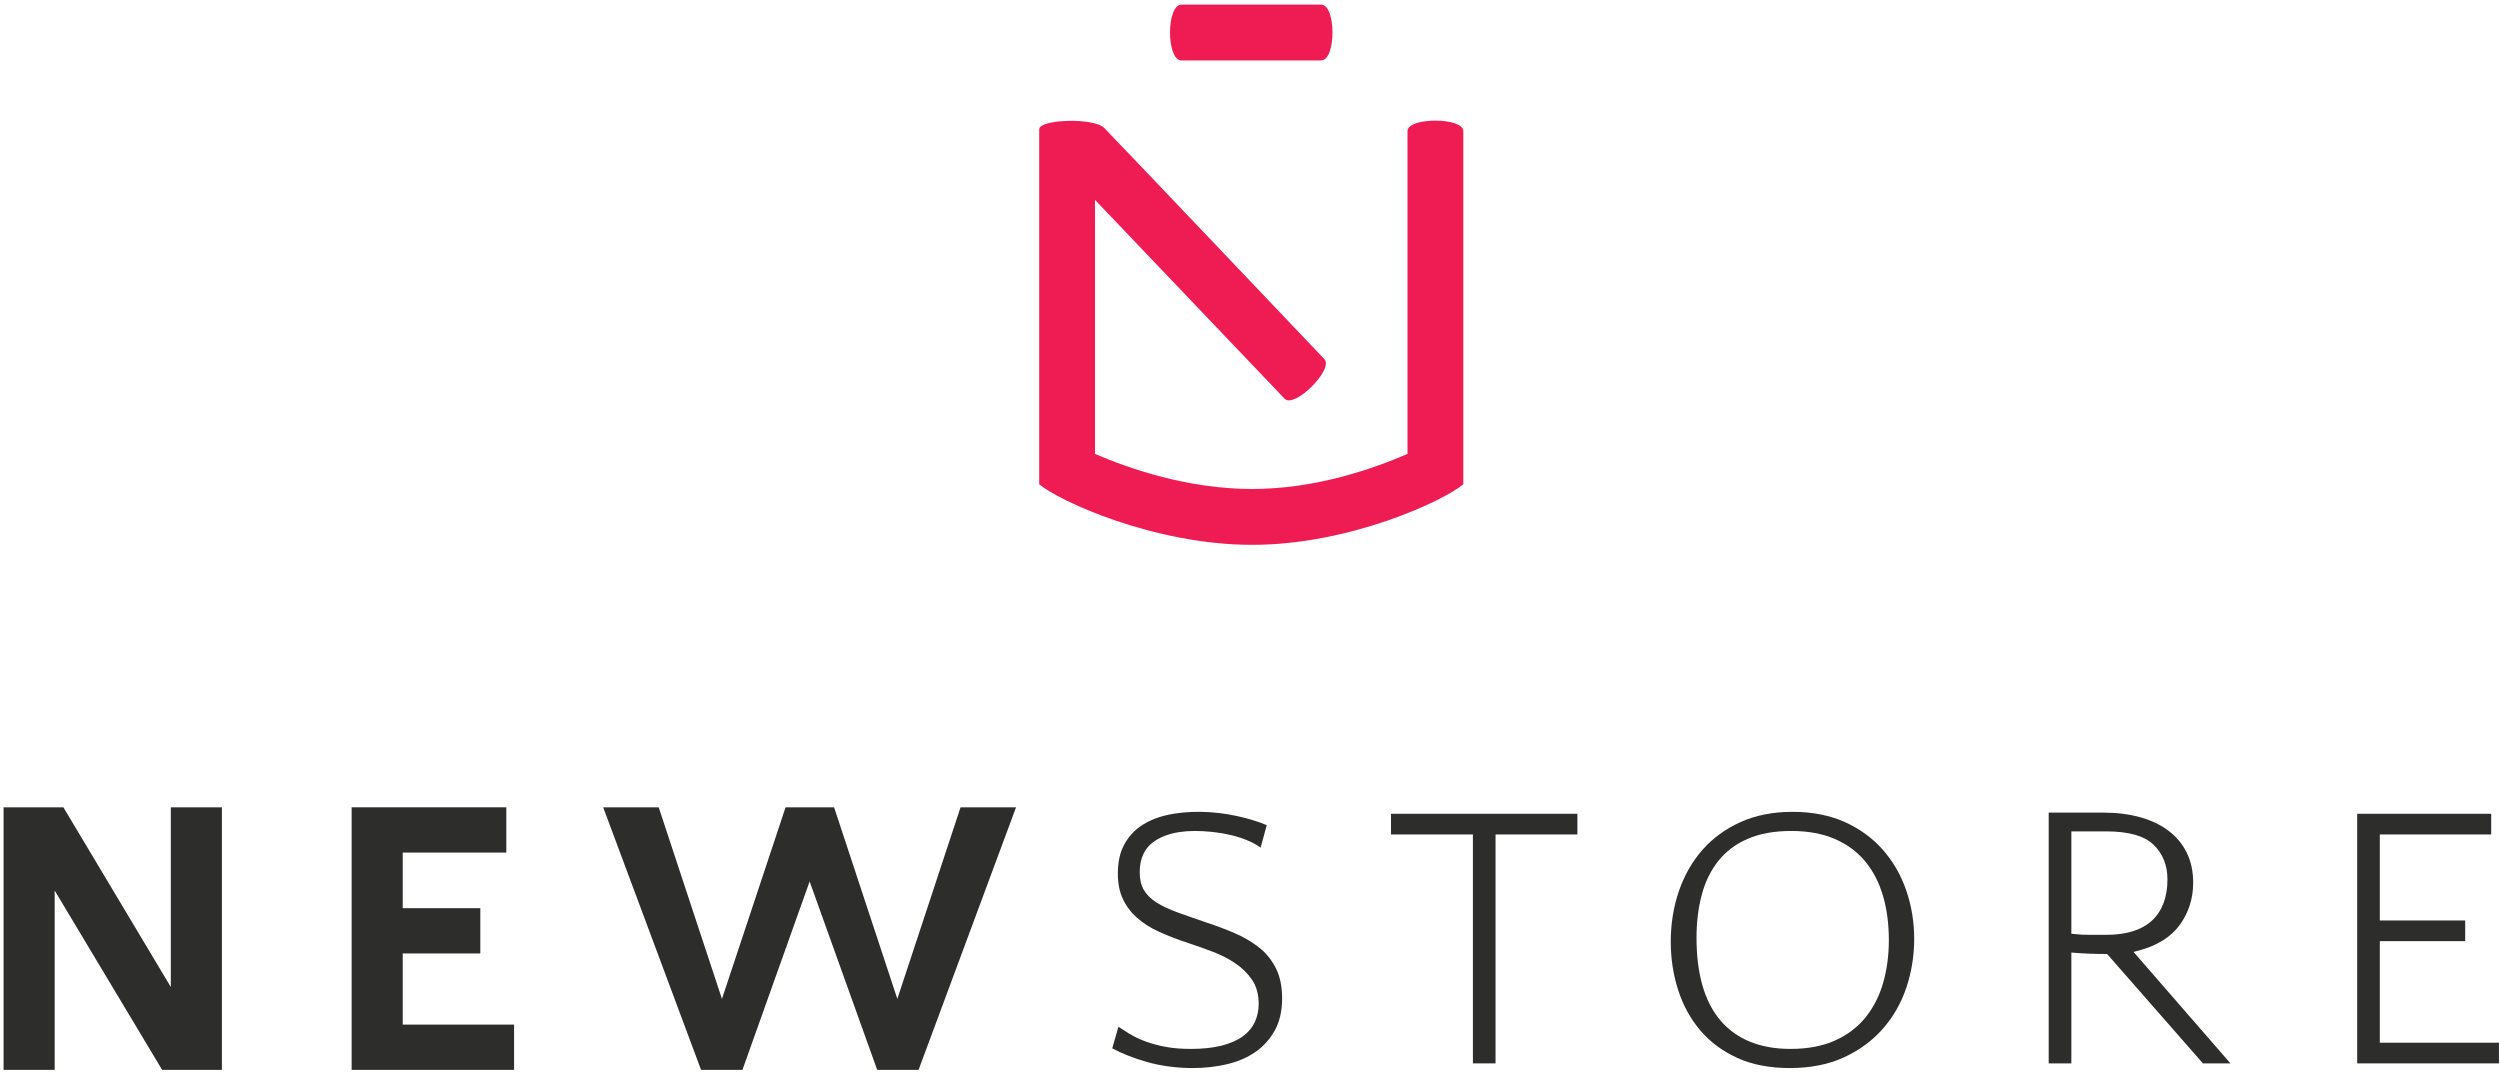 <?xml version="1.0" encoding="UTF-8" standalone="no"?>
<svg width="150px" height="65px" viewBox="0 0 150 65" version="1.1" xmlns="http://www.w3.org/2000/svg" xmlns:xlink="http://www.w3.org/1999/xlink">
  <g id="Page-1" stroke="none" stroke-width="1" fill="none" fill-rule="evenodd">
    <g id="General-Sheet" transform="translate(-514, -1485)">
      <g id="Imported-Layers" transform="translate(514, 1485)">
        <path d="M10.249,59.221 L3.859,48.533 L3.801,48.438 L0.214,48.438 L0.214,64.192 L3.28,64.192 L3.28,53.431 L9.671,64.097 L9.728,64.192 L13.314,64.192 L13.314,48.438 L10.249,48.438 L10.249,59.221" id="Fill-1" fill="#2D2D2B"></path>
        <path d="M24.163,57.207 L28.819,57.207 L28.819,54.491 L24.163,54.491 L24.163,51.154 L30.379,51.154 L30.379,48.438 L21.098,48.438 L21.098,64.192 L30.845,64.192 L30.845,61.476 L24.163,61.476 L24.163,57.207" id="Fill-2" fill="#2D2D2B"></path>
        <path d="M57.634,48.438 L53.84,59.934 L50.045,48.438 L47.134,48.438 L43.317,59.935 L39.521,48.438 L36.191,48.438 L42.063,64.192 L44.546,64.192 L48.578,52.887 L52.632,64.192 L55.114,64.192 L60.963,48.438 L57.634,48.438" id="Fill-3" fill="#2D2D2B"></path>
        <path d="M71.579,64.083 C72.275,64.083 72.957,64.007 73.608,63.856 C74.248,63.707 74.822,63.462 75.312,63.127 C75.795,62.798 76.19,62.362 76.485,61.831 C76.779,61.305 76.927,60.654 76.927,59.9 C76.927,59.191 76.8,58.582 76.552,58.09 C76.302,57.598 75.963,57.181 75.546,56.851 C75.12,56.515 74.629,56.226 74.087,55.992 C73.539,55.757 72.973,55.543 72.405,55.358 C71.717,55.124 71.13,54.918 70.64,54.739 C70.14,54.557 69.72,54.358 69.393,54.151 C69.049,53.934 68.793,53.68 68.63,53.397 C68.465,53.112 68.382,52.755 68.382,52.334 C68.382,51.475 68.698,50.837 69.321,50.436 C70.101,49.933 71.226,49.751 72.765,49.918 C73.128,49.957 73.499,50.021 73.87,50.108 C74.244,50.196 74.608,50.316 74.952,50.468 C75.202,50.579 75.431,50.709 75.637,50.858 L76.005,49.51 C75.504,49.297 74.903,49.112 74.216,48.961 C72.824,48.655 71.223,48.61 69.926,48.925 C69.347,49.066 68.841,49.288 68.42,49.583 C68.005,49.873 67.673,50.253 67.434,50.713 C67.193,51.171 67.071,51.74 67.071,52.403 C67.071,52.993 67.171,53.507 67.367,53.928 C67.564,54.352 67.846,54.731 68.206,55.053 C68.569,55.38 69.019,55.667 69.542,55.906 C70.073,56.148 70.677,56.381 71.337,56.596 C71.806,56.752 72.278,56.92 72.753,57.1 C73.239,57.283 73.691,57.512 74.097,57.783 C74.512,58.06 74.855,58.395 75.117,58.778 C75.386,59.174 75.521,59.662 75.521,60.227 C75.521,60.609 75.446,60.972 75.296,61.307 C75.141,61.648 74.893,61.944 74.557,62.188 C74.228,62.426 73.799,62.612 73.28,62.742 C72.771,62.87 72.152,62.935 71.44,62.935 C70.887,62.935 70.389,62.894 69.96,62.815 C69.533,62.736 69.135,62.632 68.78,62.504 C68.419,62.376 68.082,62.218 67.777,62.034 C67.553,61.898 67.329,61.756 67.105,61.607 L66.734,62.901 C67.327,63.218 68.027,63.493 68.816,63.718 C69.664,63.96 70.595,64.083 71.579,64.083" id="Fill-4" fill="#2D2D2B"></path>
        <path d="M94.644,48.827 L83.461,48.827 L83.461,50.068 L88.374,50.068 L88.374,63.803 L89.732,63.803 L89.732,50.068 L94.644,50.068 L94.644,48.827" id="Fill-5" fill="#2D2D2B"></path>
        <path d="M112.968,50.984 C112.353,50.286 111.584,49.727 110.683,49.321 C109.781,48.915 108.727,48.71 107.549,48.71 C106.387,48.71 105.341,48.915 104.44,49.321 C103.537,49.728 102.768,50.286 102.154,50.984 C101.537,51.683 101.061,52.515 100.737,53.456 C100.411,54.401 100.246,55.426 100.246,56.501 C100.246,57.515 100.395,58.494 100.691,59.41 C100.984,60.32 101.431,61.133 102.016,61.823 C102.6,62.513 103.345,63.066 104.231,63.472 C105.117,63.878 106.179,64.083 107.386,64.083 C108.625,64.083 109.722,63.866 110.645,63.438 C111.572,63.009 112.356,62.43 112.979,61.716 C113.603,61.003 114.076,60.171 114.385,59.245 C114.695,58.315 114.852,57.337 114.852,56.338 C114.852,55.325 114.692,54.343 114.373,53.421 C114.057,52.503 113.585,51.683 112.968,50.984 L112.968,50.984 Z M112.997,58.94 C112.774,59.73 112.421,60.43 111.95,61.022 C111.474,61.619 110.855,62.091 110.109,62.428 C109.365,62.764 108.465,62.935 107.433,62.935 C105.612,62.935 104.2,62.364 103.235,61.237 C102.277,60.12 101.791,58.449 101.791,56.268 C101.791,55.34 101.895,54.477 102.101,53.704 C102.307,52.921 102.64,52.235 103.09,51.666 C103.542,51.093 104.139,50.643 104.865,50.329 C105.585,50.016 106.464,49.858 107.48,49.858 C108.479,49.858 109.359,50.02 110.094,50.34 C110.835,50.662 111.451,51.119 111.925,51.699 C112.396,52.273 112.754,52.97 112.986,53.769 C113.215,54.562 113.331,55.45 113.331,56.408 C113.331,57.304 113.219,58.157 112.997,58.94 L112.997,58.94 Z" id="Fill-6" fill="#2D2D2B"></path>
        <path d="M126.337,57.239 L126.426,57.239 L132.176,63.803 L133.827,63.803 L128.012,57.115 L128.313,57.035 C129.427,56.74 130.26,56.22 130.79,55.488 C131.321,54.754 131.591,53.904 131.591,52.962 C131.591,52.286 131.46,51.68 131.205,51.161 C130.947,50.642 130.582,50.202 130.119,49.851 C129.652,49.497 129.083,49.223 128.426,49.038 C127.763,48.852 127.013,48.756 126.198,48.756 L122.922,48.756 L122.922,63.803 L124.281,63.803 L124.281,57.152 L124.491,57.169 C125.046,57.215 125.667,57.239 126.337,57.239 L126.337,57.239 Z M124.281,56.022 L124.281,49.882 L126.337,49.882 C127.705,49.882 128.644,50.141 129.206,50.677 C129.764,51.208 130.047,51.911 130.047,52.765 C130.047,53.838 129.732,54.669 129.112,55.239 C128.495,55.804 127.578,56.09 126.384,56.09 L125.371,56.09 C125.044,56.09 124.736,56.074 124.453,56.042 L124.281,56.022 L124.281,56.022 Z" id="Fill-7" fill="#2D2D2B"></path>
        <path d="M147.912,56.469 L147.912,55.228 L142.789,55.228 L142.789,50.068 L149.471,50.068 L149.471,48.827 L141.431,48.827 L141.431,63.803 L149.937,63.803 L149.937,62.562 L142.789,62.562 L142.789,56.469 L147.912,56.469" id="Fill-8" fill="#2D2D2B"></path>
        <path d="M84.449,7.869 L84.449,27.237 C82.388,28.124 78.947,29.34 75.128,29.34 L75.108,29.34 C71.267,29.335 67.761,28.121 65.702,27.237 L65.702,11.994 L77.081,23.928 C77.678,24.522 80.056,22.139 79.458,21.544 C79.458,21.544 66.86,8.283 66.246,7.669 C65.631,7.054 62.352,7.145 62.352,7.762 L62.352,29.054 C63.497,30.037 69.206,32.683 75.105,32.69 L75.128,32.69 C80.989,32.69 86.633,30.045 87.799,29.055 L87.799,7.869 C87.799,7.026 84.449,7.026 84.449,7.869" id="Fill-9" fill="#EF1B53"></path>
        <path d="M70.885,3.626 L79.266,3.626 C80.178,3.626 80.178,0.278 79.266,0.278 L70.885,0.278 C69.973,0.278 69.973,3.626 70.885,3.626" id="Fill-10" fill="#EF1B53"></path>
      </g>
    </g>
  </g>
</svg>
